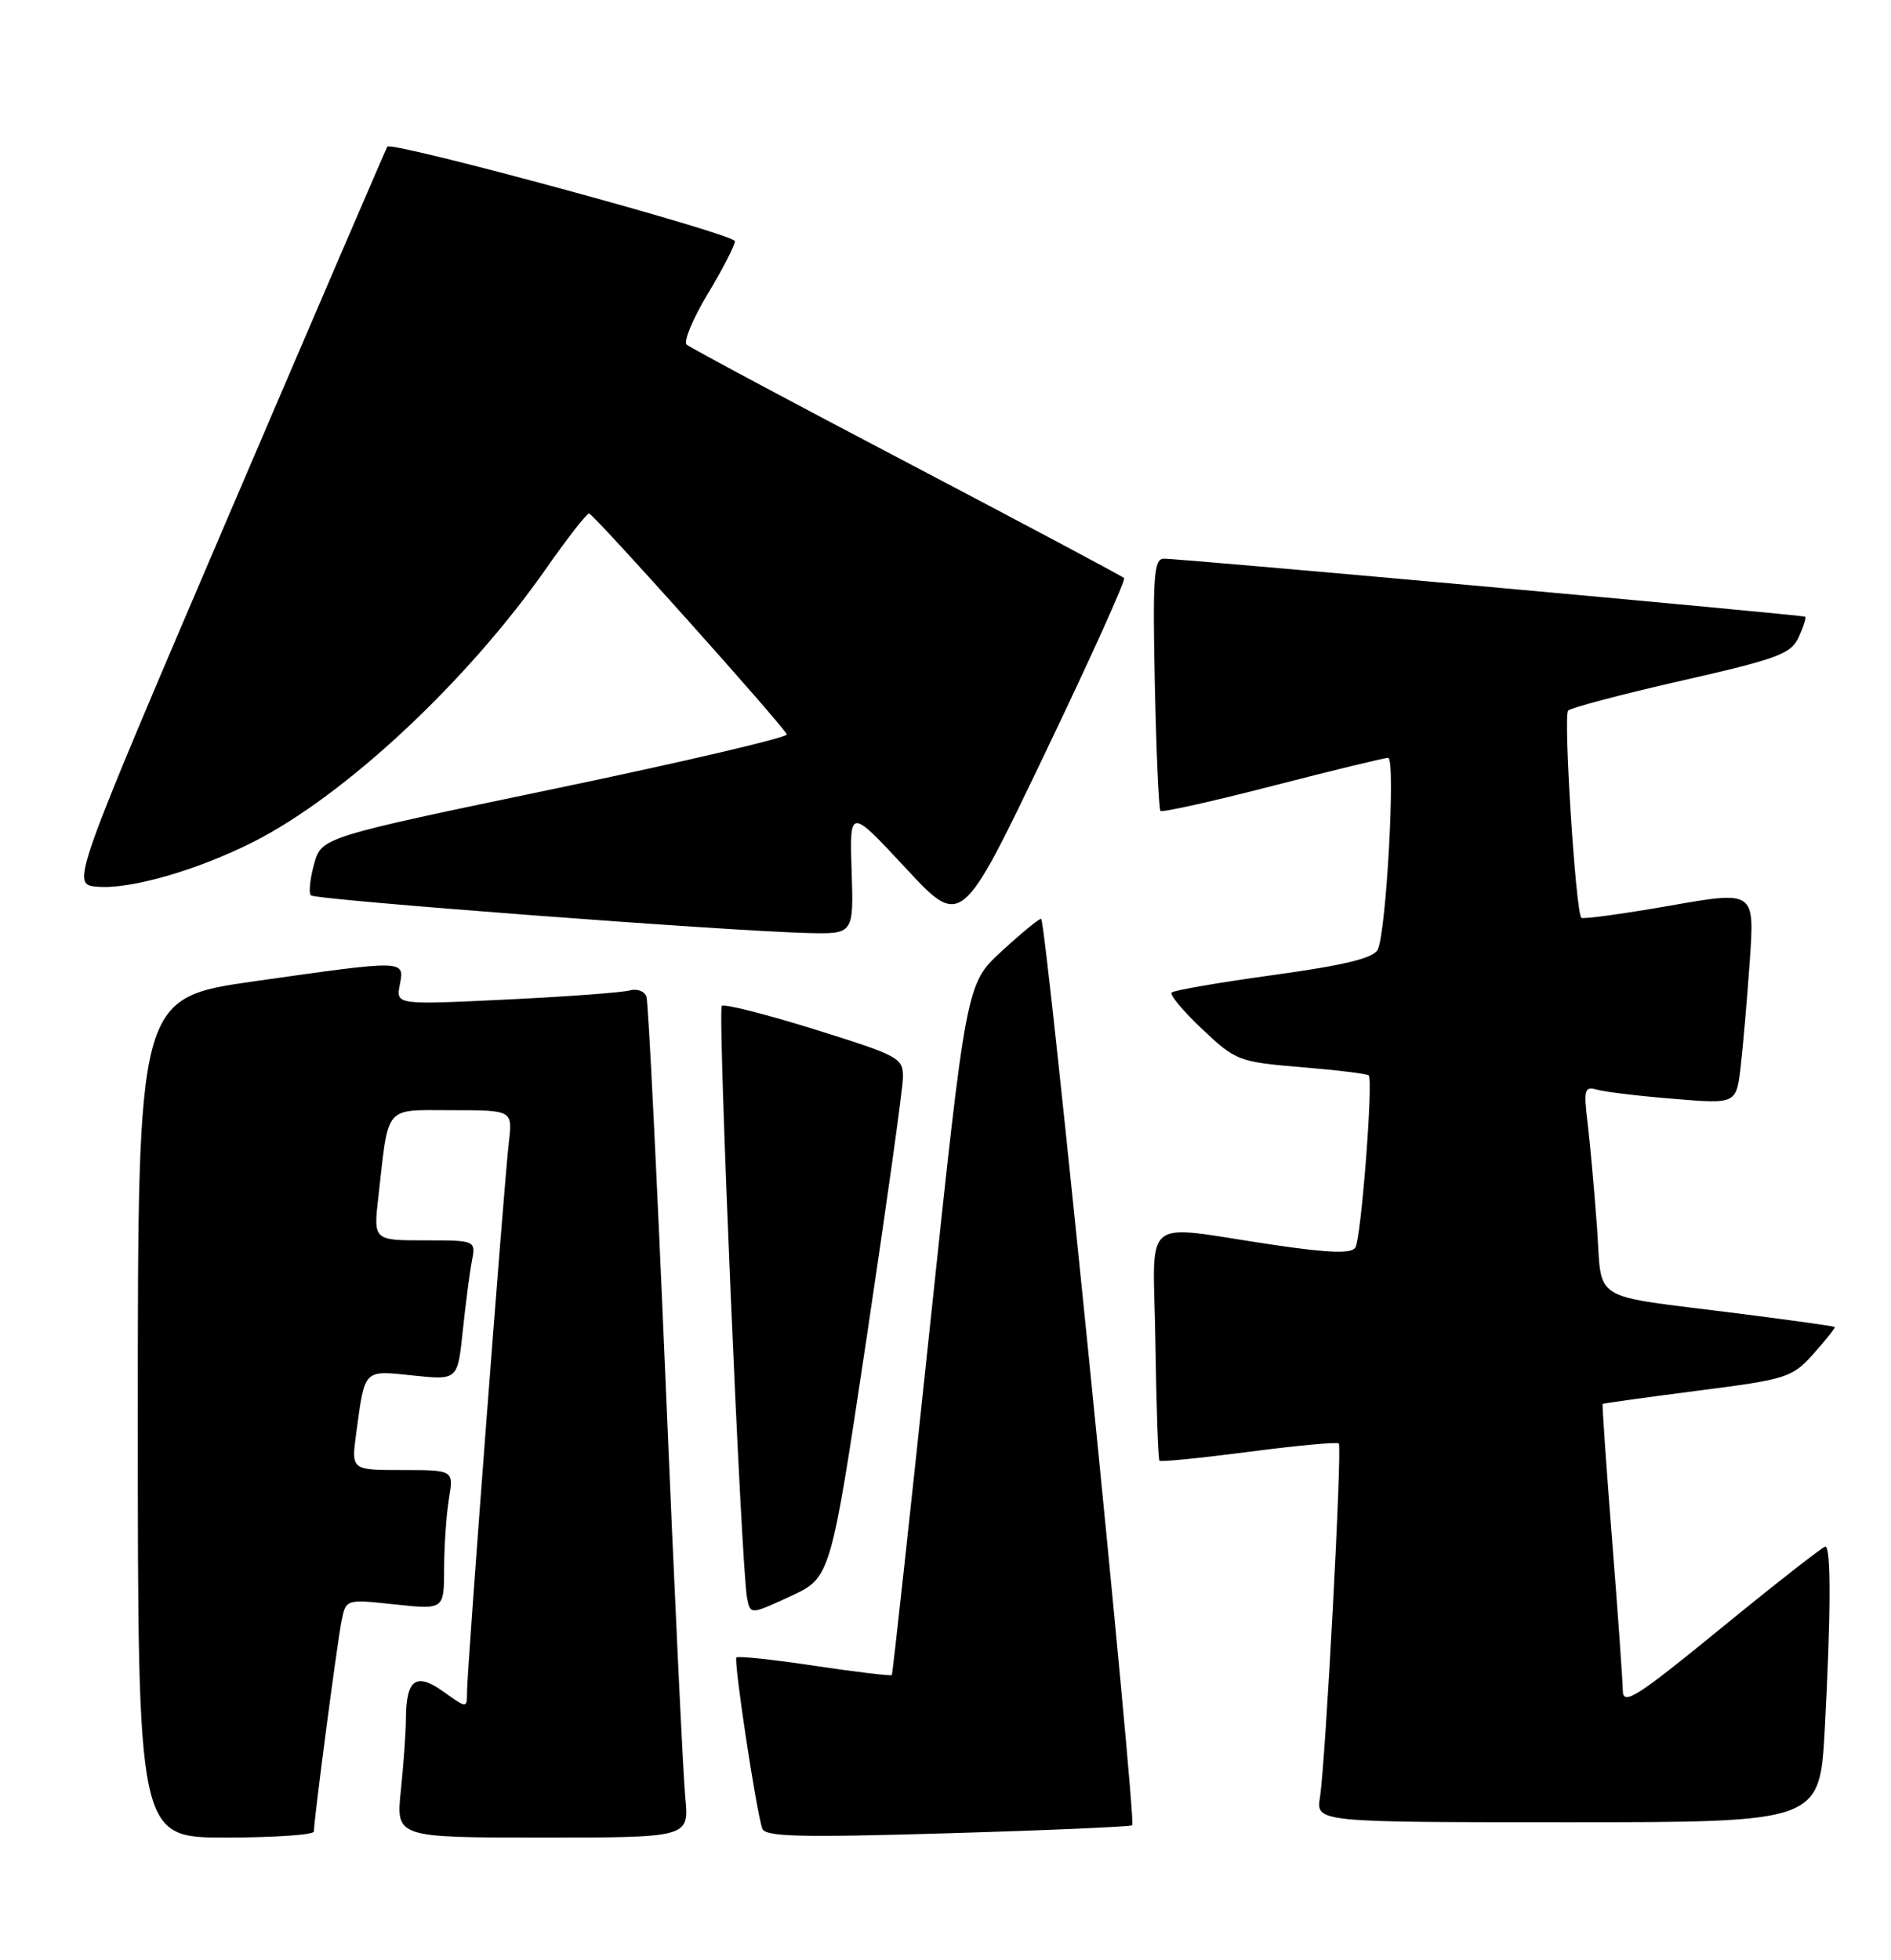 <?xml version="1.0" encoding="UTF-8" standalone="no"?>
<!DOCTYPE svg PUBLIC "-//W3C//DTD SVG 1.1//EN" "http://www.w3.org/Graphics/SVG/1.1/DTD/svg11.dtd" >
<svg xmlns="http://www.w3.org/2000/svg" xmlns:xlink="http://www.w3.org/1999/xlink" version="1.1" viewBox="0 0 247 256">
 <g >
 <path fill="currentColor"
d=" M 41.00 239.21 C 41.00 237.69 44.05 214.48 44.62 211.68 C 45.19 208.86 45.19 208.86 51.59 209.55 C 58.00 210.23 58.00 210.23 58.01 204.87 C 58.02 201.91 58.30 197.81 58.64 195.75 C 59.26 192.00 59.26 192.00 52.57 192.00 C 45.88 192.00 45.88 192.00 46.52 187.25 C 47.68 178.70 47.42 178.97 53.95 179.65 C 59.77 180.26 59.77 180.26 60.44 173.88 C 60.81 170.37 61.34 166.26 61.63 164.75 C 62.16 162.00 62.16 162.00 55.46 162.00 C 48.77 162.00 48.77 162.00 49.43 156.25 C 50.80 144.16 50.08 145.00 59.06 145.00 C 66.96 145.00 66.96 145.00 66.46 149.25 C 65.84 154.51 61.00 218.14 61.00 221.03 C 61.00 223.14 61.00 223.14 57.90 220.93 C 54.31 218.37 53.04 219.32 53.02 224.60 C 53.01 226.31 52.71 230.47 52.36 233.85 C 51.72 240.00 51.72 240.00 70.87 240.00 C 90.02 240.00 90.02 240.00 89.51 234.75 C 89.23 231.86 88.07 207.45 86.94 180.50 C 85.80 153.55 84.68 130.91 84.44 130.18 C 84.20 129.46 83.22 129.09 82.25 129.36 C 81.29 129.63 74.02 130.17 66.11 130.55 C 51.72 131.24 51.72 131.24 52.22 128.62 C 52.85 125.35 53.05 125.35 33.25 128.16 C 18.00 130.33 18.00 130.33 18.00 185.16 C 18.00 240.00 18.00 240.00 29.50 240.00 C 35.83 240.00 41.00 239.64 41.00 239.21 Z  M 147.89 238.40 C 148.47 237.88 136.63 120.00 135.99 120.00 C 135.69 120.00 133.36 121.91 130.82 124.25 C 126.20 128.50 126.20 128.50 121.44 173.50 C 118.83 198.25 116.60 218.62 116.49 218.77 C 116.38 218.92 111.85 218.38 106.43 217.57 C 101.02 216.75 96.41 216.26 96.19 216.48 C 95.80 216.86 98.73 236.28 99.56 238.82 C 99.91 239.90 104.46 240.01 123.75 239.44 C 136.81 239.06 147.68 238.58 147.89 238.40 Z  M 238.35 225.84 C 239.15 210.83 239.18 202.00 238.42 202.00 C 238.11 202.00 232.03 206.75 224.92 212.56 C 213.74 221.70 212.00 222.81 211.97 220.81 C 211.95 219.54 211.32 210.62 210.56 201.00 C 209.80 191.38 209.25 183.44 209.34 183.36 C 209.43 183.28 215.00 182.51 221.73 181.64 C 233.45 180.14 234.09 179.93 236.90 176.79 C 238.51 174.98 239.75 173.42 239.65 173.31 C 239.54 173.21 233.84 172.41 226.98 171.54 C 207.29 169.04 209.33 170.30 208.59 160.20 C 208.24 155.41 207.69 149.32 207.37 146.65 C 206.84 142.26 206.96 141.85 208.64 142.33 C 209.66 142.62 214.16 143.16 218.64 143.52 C 226.79 144.19 226.79 144.19 227.36 139.34 C 227.67 136.68 228.21 130.42 228.56 125.42 C 229.18 116.35 229.18 116.35 218.05 118.30 C 211.92 119.37 206.75 120.08 206.55 119.87 C 205.81 119.11 204.18 93.47 204.83 92.81 C 205.20 92.43 211.87 90.67 219.66 88.90 C 232.23 86.04 233.95 85.40 234.95 83.21 C 235.57 81.85 235.95 80.65 235.79 80.55 C 235.42 80.30 153.99 72.93 152.00 72.97 C 150.72 72.99 150.55 75.33 150.84 89.25 C 151.03 98.19 151.36 105.68 151.58 105.91 C 151.80 106.14 158.40 104.66 166.24 102.64 C 174.08 100.62 180.87 98.97 181.32 98.98 C 182.32 99.00 181.07 121.87 179.95 124.04 C 179.38 125.15 175.55 126.08 166.36 127.34 C 159.32 128.31 153.33 129.34 153.04 129.63 C 152.75 129.92 154.55 132.07 157.03 134.41 C 161.40 138.54 161.80 138.70 169.98 139.38 C 174.62 139.76 178.58 140.25 178.78 140.45 C 179.39 141.06 177.79 161.72 177.04 162.93 C 176.53 163.76 173.71 163.67 166.42 162.60 C 148.60 159.98 150.67 158.26 150.92 175.49 C 151.04 183.73 151.28 190.61 151.45 190.78 C 151.62 190.96 156.87 190.43 163.12 189.62 C 169.36 188.80 174.65 188.31 174.87 188.53 C 175.33 189.00 173.16 229.92 172.41 234.75 C 171.91 238.00 171.91 238.00 204.80 238.00 C 237.69 238.00 237.69 238.00 238.35 225.84 Z  M 113.19 174.78 C 115.77 157.58 117.91 142.28 117.94 140.78 C 118.00 138.18 117.51 137.92 106.42 134.45 C 100.04 132.46 94.58 131.08 94.28 131.38 C 93.71 131.95 96.82 204.86 97.58 208.70 C 98.01 210.90 98.01 210.90 103.26 208.48 C 108.50 206.06 108.50 206.06 113.19 174.78 Z  M 111.24 113.75 C 110.97 105.50 110.97 105.50 118.27 113.35 C 125.56 121.20 125.56 121.20 136.41 98.57 C 142.38 86.12 147.07 75.74 146.83 75.50 C 146.59 75.26 133.82 68.46 118.45 60.39 C 103.08 52.33 90.14 45.40 89.69 45.01 C 89.25 44.61 90.49 41.64 92.44 38.39 C 94.40 35.15 95.99 32.05 95.99 31.50 C 95.99 30.58 51.17 18.39 50.59 19.16 C 50.45 19.35 41.10 41.10 29.80 67.50 C 9.27 115.50 9.27 115.50 12.67 115.81 C 16.93 116.20 25.68 113.70 33.07 109.97 C 45.06 103.91 60.99 89.05 71.34 74.25 C 74.13 70.26 76.65 67.03 76.95 67.07 C 77.58 67.16 102.36 94.84 102.77 95.92 C 102.92 96.31 89.31 99.50 72.52 103.00 C 42.00 109.36 42.00 109.36 41.02 112.87 C 40.49 114.81 40.30 116.64 40.61 116.94 C 41.18 117.53 95.10 121.61 105.50 121.86 C 111.50 122.00 111.50 122.00 111.24 113.75 Z "/>
</g>
</svg>